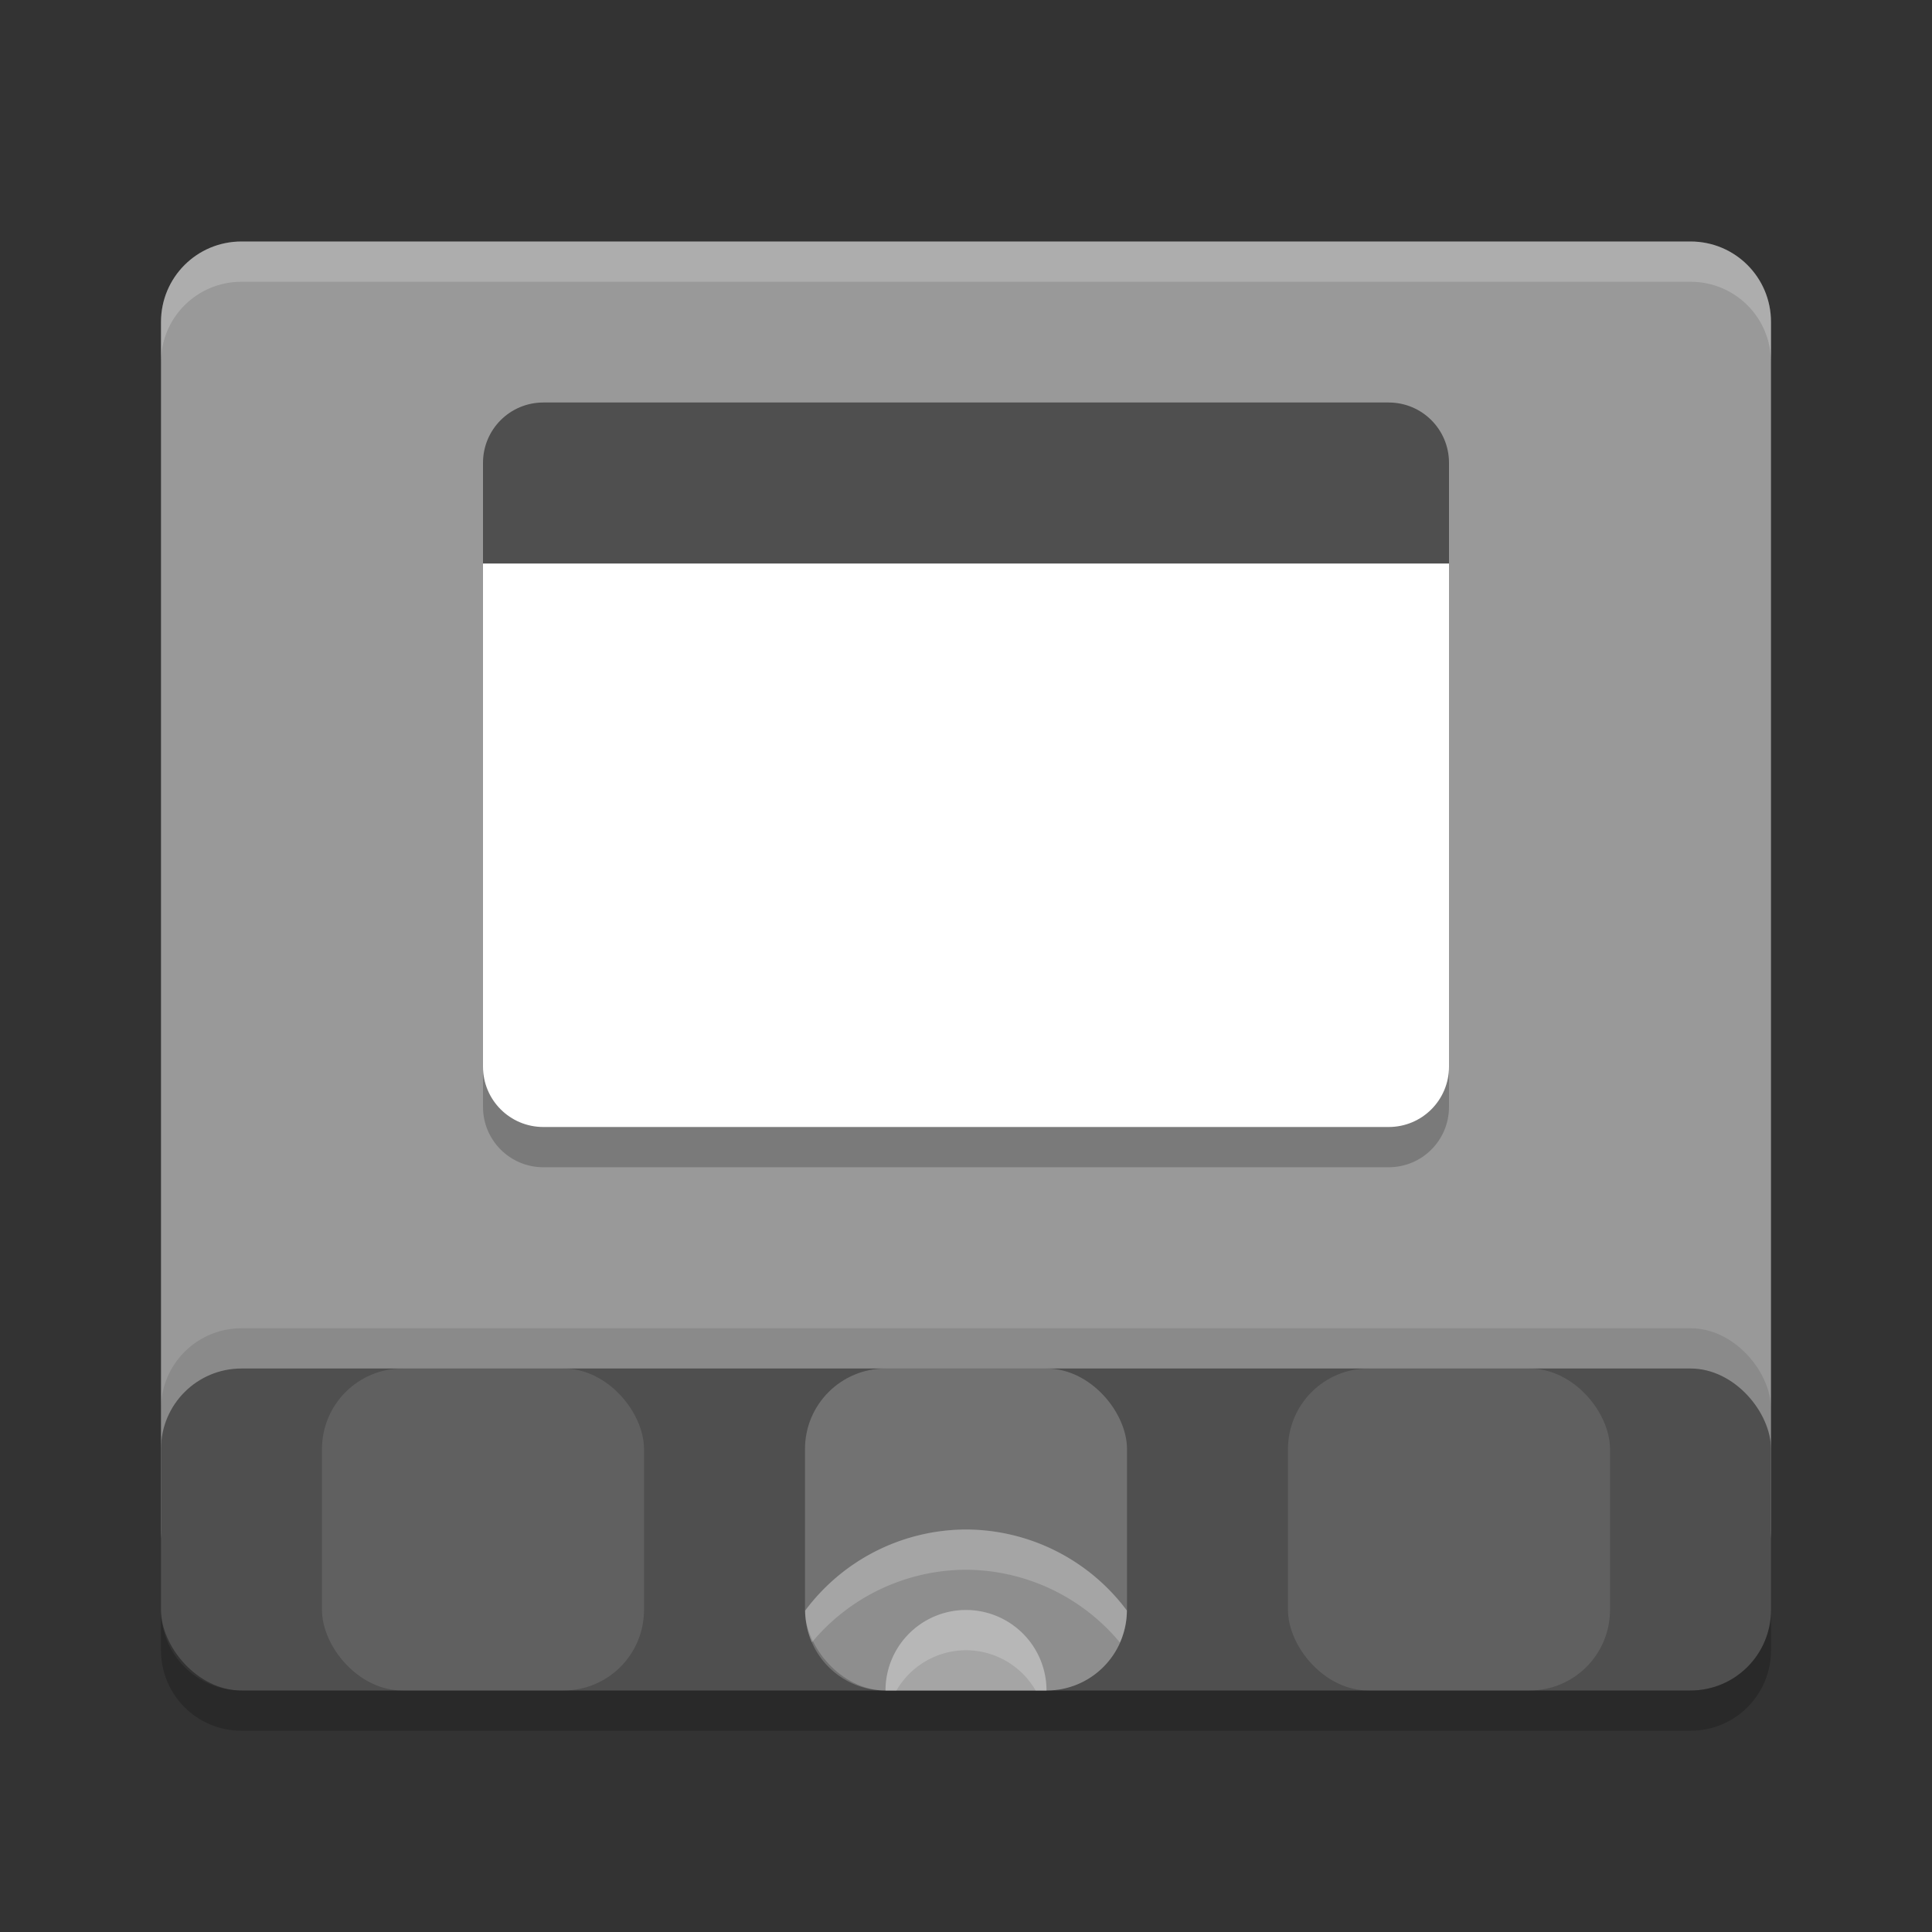 <svg xmlns="http://www.w3.org/2000/svg" width="24" height="24" version="1.1" viewBox="0 0 24 24">
 <rect x="0" y="0" width="24" height="24" fill="#333333" stroke="none"/>
 <path d="M 3,3 C 2.446,3 2,3.446 2,4 v 1 14 c 0,0.554 0.446,1 1,1 h 18 c 0.554,0 1,-0.446 1,-1 V 5 4 C 22,3.446 21.554,3 21,3 Z" style="fill:#999999"/>
 <rect width="20" height="4" x="2" y="16.5" rx="1" ry="1" style="opacity:0.1"/>
 <rect style="fill:#4f4f4f" width="20" height="4" x="2" y="17" rx="1" ry="1"/>
 <path style="opacity:0.2;fill:#ffffff" d="M 3,3 C 2.446,3 2,3.446 2,4 v 0.5 c 0,-0.554 0.446,-1 1,-1 h 18 c 0.554,0 1,0.446 1,1 V 4 C 22,3.446 21.554,3 21,3 Z"/>
 <path style="opacity:0.2" d="m 2,20 v 0.5 c 0,0.554 0.446,1 1,1 h 18 c 0.554,0 1,-0.446 1,-1 V 20 c 0,0.554 -0.446,1 -1,1 H 3 C 2.446,21 2,20.554 2,20 Z"/>
 <rect style="opacity:0.2;fill:#ffffff" width="4" height="4" x="10" y="17" rx="1" ry="1"/>
 <rect width="4" height="4" x="4" y="17" rx="1" ry="1" style="opacity:0.1;fill:#ffffff"/>
 <rect width="4" height="4" x="16" y="17" rx="1" ry="1" style="opacity:0.1;fill:#ffffff"/>
 <path style="opacity:0.2;fill:#ffffff" d="M 12 19 A 2.5 2.5 0 0 0 10.002 20.008 C 10.006 20.558 10.449 21 11 21 L 13 21 C 13.552 21 13.995 20.557 13.998 20.006 A 2.5 2.5 0 0 0 12 19 z"/>
 <path style="opacity:0.2;fill:#ffffff" d="m 12,20 a 1,1 0 0 0 -1,1 h 2 a 1,1 0 0 0 -1,-1 z"/>
 <path style="opacity:0.2" d="m 6,7 v 6.75 c 0,0.415 0.335,0.75 0.75,0.75 h 10.5 C 17.666,14.5 18,14.165 18,13.75 V 7 Z"/>
 <path d="m 6,6.5 v 6.75 C 6,13.665 6.335,14 6.75,14 h 10.5 C 17.666,14 18,13.665 18,13.25 V 6.5 Z" style="fill:#ffffff"/>
 <path d="m 6.75,5 h 10.5 C 17.666,5 18,5.335 18,5.75 V 7 H 6 V 5.75 C 6,5.335 6.335,5 6.75,5 Z" style="fill:#4f4f4f"/>
 <path style="opacity:0.2;fill:#ffffff" d="M 12 19 A 2.5 2.5 0 0 0 10.002 20.008 C 10.003 20.148 10.033 20.282 10.086 20.402 A 2.5 2.5 0 0 1 12 19.5 A 2.5 2.5 0 0 1 13.912 20.404 C 13.966 20.282 13.997 20.148 13.998 20.006 A 2.5 2.5 0 0 0 12 19 z"/>
 <path style="opacity:0.2;fill:#ffffff" d="m 12,20 a 1,1 0 0 0 -1,1 h 0.136 A 1,1 0 0 1 12,20.5 1,1 0 0 1 12.865,21 H 13 a 1,1 0 0 0 -1,-1 z"/>
</svg>
